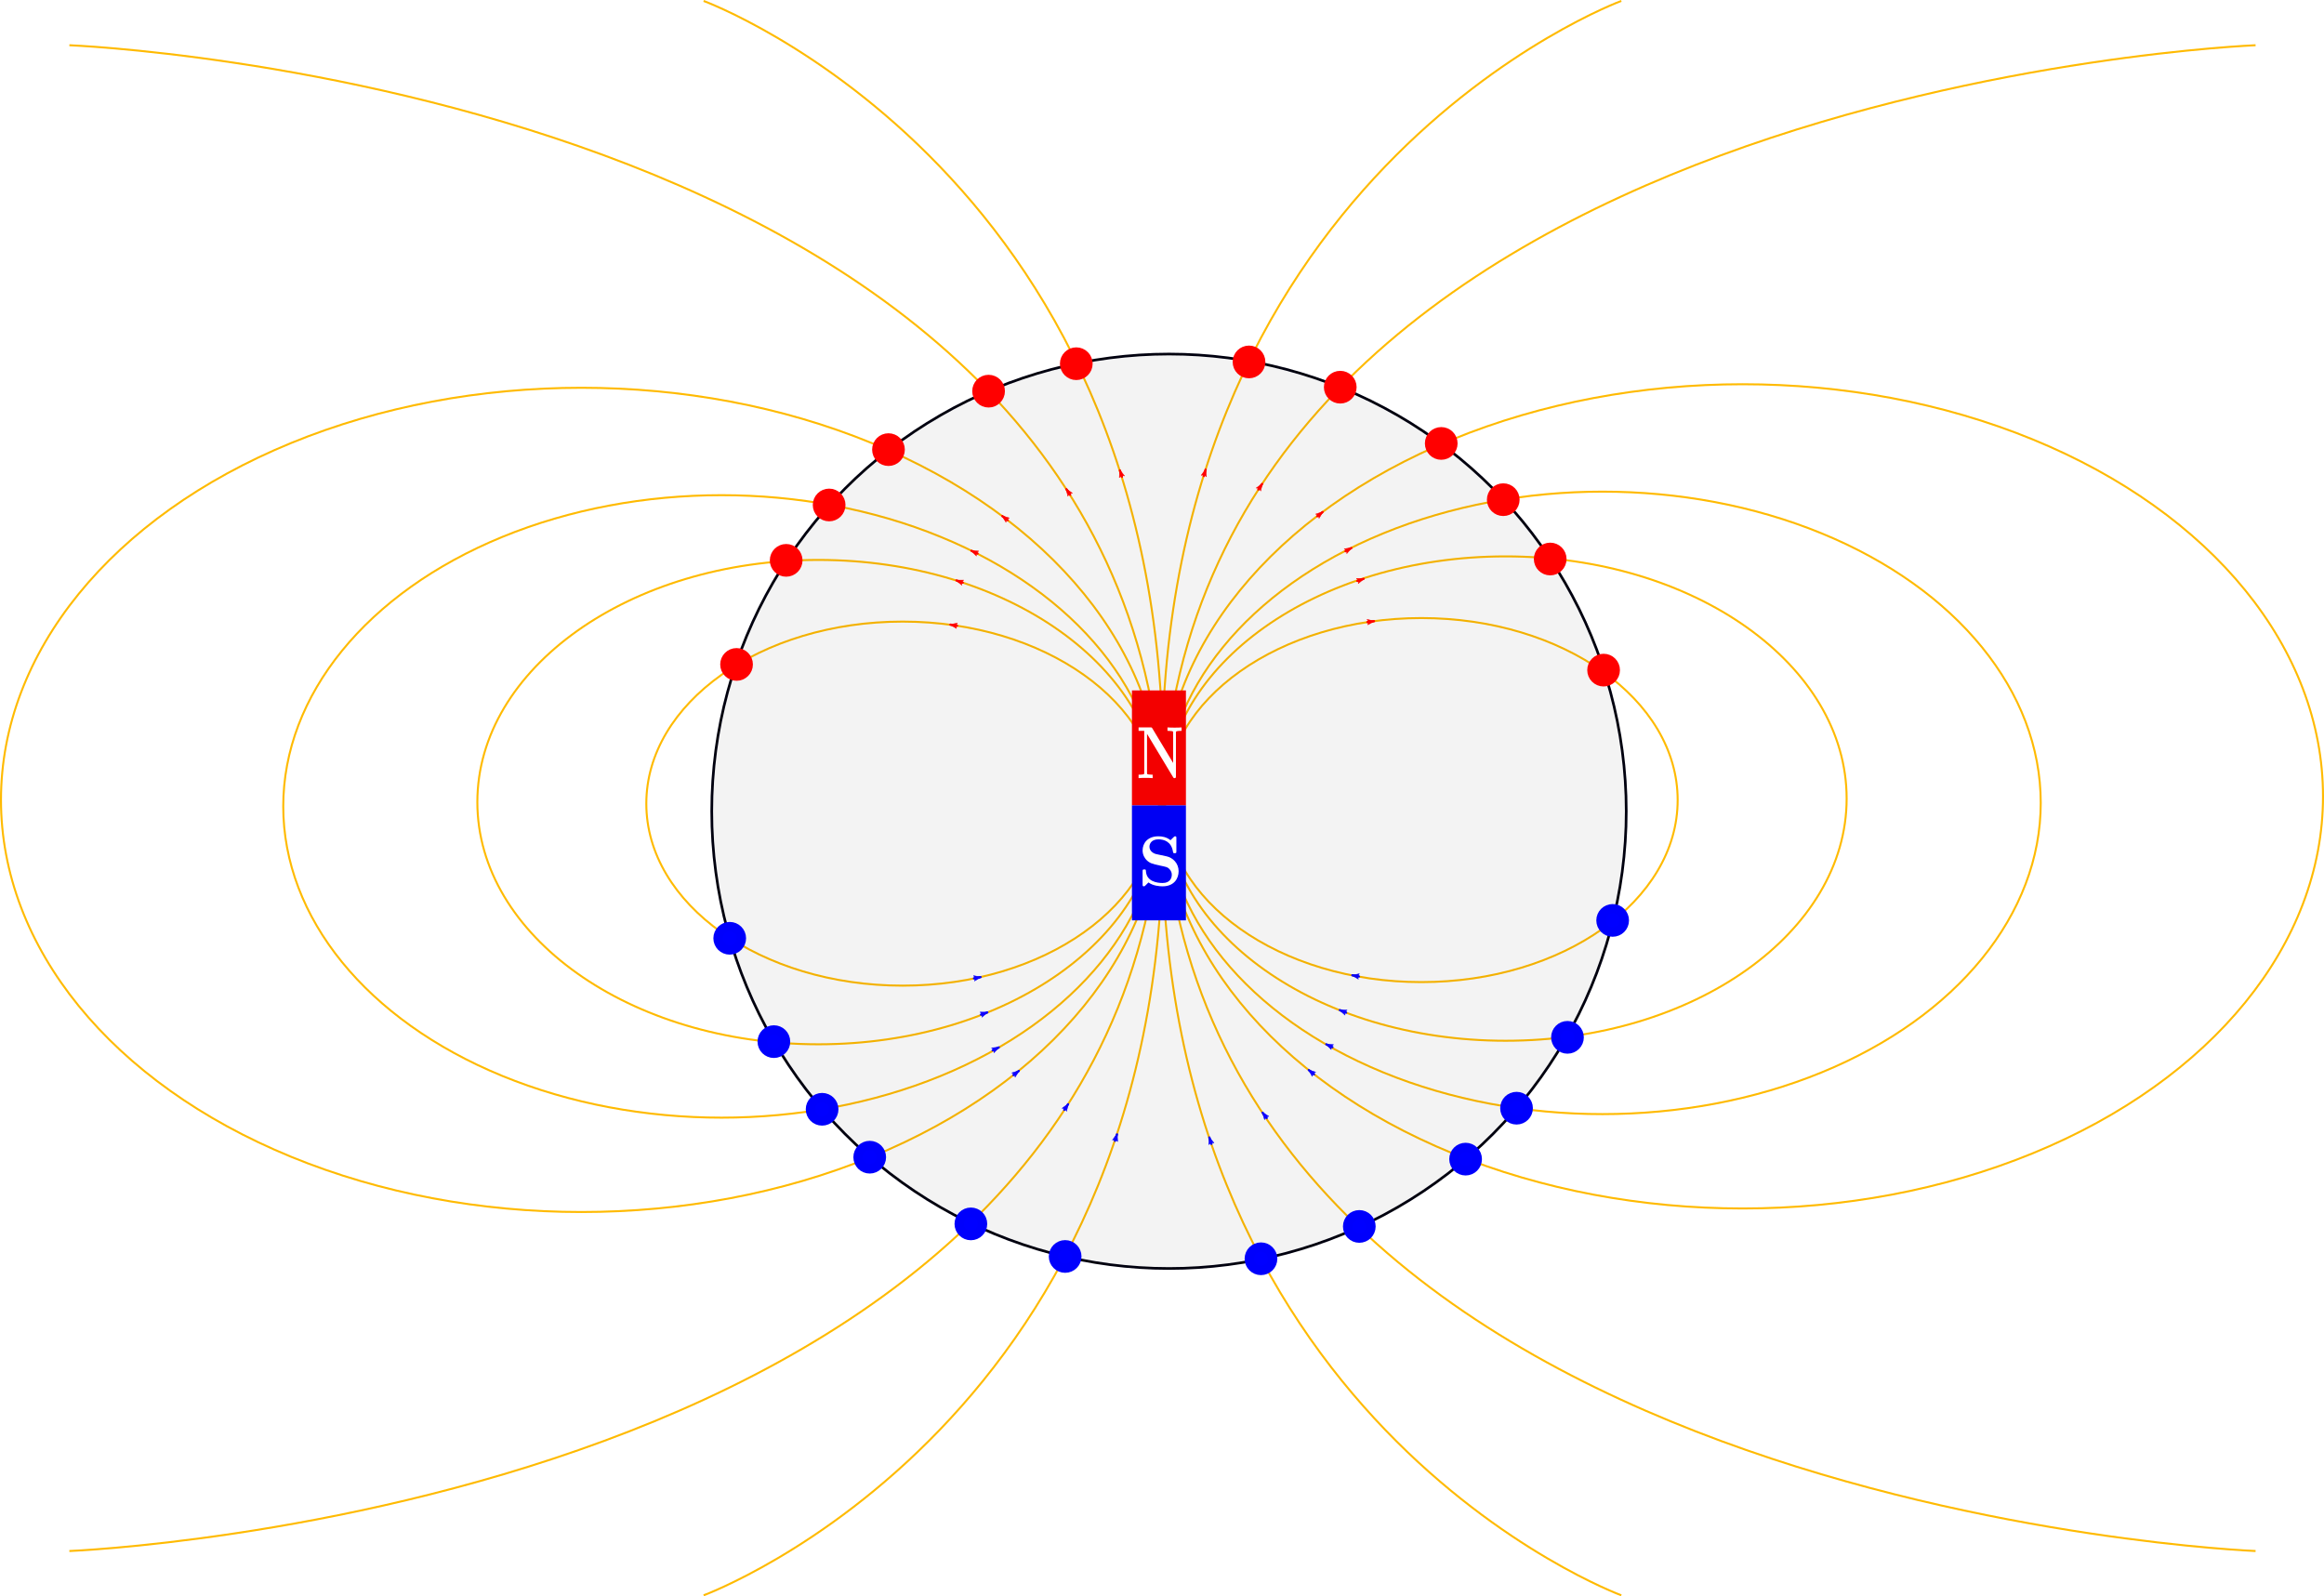 <?xml version="1.0" encoding="UTF-8" standalone="no"?>
<!-- Created with Inkscape (http://www.inkscape.org/) -->

<svg
   xmlns:dc="http://purl.org/dc/elements/1.1/"
   xmlns:cc="http://creativecommons.org/ns#"
   xmlns:rdf="http://www.w3.org/1999/02/22-rdf-syntax-ns#"
   xmlns:svg="http://www.w3.org/2000/svg"
   xmlns="http://www.w3.org/2000/svg"
   xmlns:sodipodi="http://sodipodi.sourceforge.net/DTD/sodipodi-0.dtd"
   xmlns:inkscape="http://www.inkscape.org/namespaces/inkscape"
   width="175.297mm"
   height="120.412mm"
   viewBox="0 0 175.297 120.412"
   version="1.1"
   id="svg8"
   inkscape:version="0.92.3 (2405546, 2018-03-11)"
   sodipodi:docname="ley-de-gauss-magnetismo.svg">
  <sodipodi:namedview
     id="base"
     pagecolor="#ffffff"
     bordercolor="#666666"
     borderopacity="1.0"
     inkscape:pageopacity="0.0"
     inkscape:pageshadow="2"
     inkscape:zoom="1.979899"
     inkscape:cx="350.11829"
     inkscape:cy="158.52443"
     inkscape:document-units="mm"
     inkscape:current-layer="layer1"
     showgrid="false"
     fit-margin-top="0"
     fit-margin-left="0"
     fit-margin-right="0"
     fit-margin-bottom="0"
     inkscape:window-width="1920"
     inkscape:window-height="1017"
     inkscape:window-x="0"
     inkscape:window-y="30"
     inkscape:window-maximized="1" />
  <defs
     id="defs2">
    <marker
       inkscape:isstock="true"
       style="overflow:visible;"
       id="marker6916"
       refX="0.0"
       refY="0.0"
       orient="auto"
       inkscape:stockid="Arrow2Lend">
      <path
         transform="scale(1.1) rotate(180) translate(1,0)"
         d="M 8.719,4.034 L -2.207,0.016 L 8.719,-4.002 C 6.973,-1.63 6.983,1.616 8.719,4.034 z "
         style="fill-rule:evenodd;stroke-width:0.625;stroke-linejoin:round;stroke:#ea0000;stroke-opacity:1;fill:#ea0000;fill-opacity:1"
         id="path6914" />
    </marker>
    <marker
       inkscape:isstock="true"
       style="overflow:visible;"
       id="marker6612"
       refX="0.0"
       refY="0.0"
       orient="auto"
       inkscape:stockid="Arrow2Lend">
      <path
         transform="scale(1.1) rotate(180) translate(1,0)"
         d="M 8.719,4.034 L -2.207,0.016 L 8.719,-4.002 C 6.973,-1.63 6.983,1.616 8.719,4.034 z "
         style="fill-rule:evenodd;stroke-width:0.625;stroke-linejoin:round;stroke:#ea0000;stroke-opacity:1;fill:#ea0000;fill-opacity:1"
         id="path6610" />
    </marker>
    <marker
       inkscape:isstock="true"
       style="overflow:visible;"
       id="marker6314"
       refX="0.0"
       refY="0.0"
       orient="auto"
       inkscape:stockid="Arrow2Lend">
      <path
         transform="scale(1.1) rotate(180) translate(1,0)"
         d="M 8.719,4.034 L -2.207,0.016 L 8.719,-4.002 C 6.973,-1.63 6.983,1.616 8.719,4.034 z "
         style="fill-rule:evenodd;stroke-width:0.625;stroke-linejoin:round;stroke:#ea0000;stroke-opacity:1;fill:#ea0000;fill-opacity:1"
         id="path6312" />
    </marker>
    <marker
       inkscape:isstock="true"
       style="overflow:visible;"
       id="marker6022"
       refX="0.0"
       refY="0.0"
       orient="auto"
       inkscape:stockid="Arrow2Lend">
      <path
         transform="scale(1.1) rotate(180) translate(1,0)"
         d="M 8.719,4.034 L -2.207,0.016 L 8.719,-4.002 C 6.973,-1.63 6.983,1.616 8.719,4.034 z "
         style="fill-rule:evenodd;stroke-width:0.625;stroke-linejoin:round;stroke:#ea0000;stroke-opacity:1;fill:#ea0000;fill-opacity:1"
         id="path6020" />
    </marker>
    <marker
       inkscape:isstock="true"
       style="overflow:visible;"
       id="marker5736"
       refX="0.0"
       refY="0.0"
       orient="auto"
       inkscape:stockid="Arrow2Lend">
      <path
         transform="scale(1.1) rotate(180) translate(1,0)"
         d="M 8.719,4.034 L -2.207,0.016 L 8.719,-4.002 C 6.973,-1.63 6.983,1.616 8.719,4.034 z "
         style="fill-rule:evenodd;stroke-width:0.625;stroke-linejoin:round;stroke:#ea0000;stroke-opacity:1;fill:#ea0000;fill-opacity:1"
         id="path5734" />
    </marker>
    <marker
       inkscape:isstock="true"
       style="overflow:visible;"
       id="marker5456"
       refX="0.0"
       refY="0.0"
       orient="auto"
       inkscape:stockid="Arrow2Lend">
      <path
         transform="scale(1.1) rotate(180) translate(1,0)"
         d="M 8.719,4.034 L -2.207,0.016 L 8.719,-4.002 C 6.973,-1.63 6.983,1.616 8.719,4.034 z "
         style="fill-rule:evenodd;stroke-width:0.625;stroke-linejoin:round;stroke:#ea0000;stroke-opacity:1;fill:#ea0000;fill-opacity:1"
         id="path5454" />
    </marker>
    <marker
       inkscape:isstock="true"
       style="overflow:visible;"
       id="marker5182"
       refX="0.0"
       refY="0.0"
       orient="auto"
       inkscape:stockid="Arrow2Lend">
      <path
         transform="scale(1.1) rotate(180) translate(1,0)"
         d="M 8.719,4.034 L -2.207,0.016 L 8.719,-4.002 C 6.973,-1.63 6.983,1.616 8.719,4.034 z "
         style="fill-rule:evenodd;stroke-width:0.625;stroke-linejoin:round;stroke:#ea0000;stroke-opacity:1;fill:#ea0000;fill-opacity:1"
         id="path5180" />
    </marker>
    <marker
       inkscape:isstock="true"
       style="overflow:visible;"
       id="marker4914"
       refX="0.0"
       refY="0.0"
       orient="auto"
       inkscape:stockid="Arrow2Lend">
      <path
         transform="scale(1.1) rotate(180) translate(1,0)"
         d="M 8.719,4.034 L -2.207,0.016 L 8.719,-4.002 C 6.973,-1.63 6.983,1.616 8.719,4.034 z "
         style="fill-rule:evenodd;stroke-width:0.625;stroke-linejoin:round;stroke:#ea0000;stroke-opacity:1;fill:#ea0000;fill-opacity:1"
         id="path4912" />
    </marker>
    <marker
       inkscape:isstock="true"
       style="overflow:visible;"
       id="marker4652"
       refX="0.0"
       refY="0.0"
       orient="auto"
       inkscape:stockid="Arrow2Lend">
      <path
         transform="scale(1.1) rotate(180) translate(1,0)"
         d="M 8.719,4.034 L -2.207,0.016 L 8.719,-4.002 C 6.973,-1.63 6.983,1.616 8.719,4.034 z "
         style="fill-rule:evenodd;stroke-width:0.625;stroke-linejoin:round;stroke:#ea0000;stroke-opacity:1;fill:#ea0000;fill-opacity:1"
         id="path4650" />
    </marker>
    <marker
       inkscape:isstock="true"
       style="overflow:visible;"
       id="marker4396"
       refX="0.0"
       refY="0.0"
       orient="auto"
       inkscape:stockid="Arrow2Lend">
      <path
         transform="scale(1.1) rotate(180) translate(1,0)"
         d="M 8.719,4.034 L -2.207,0.016 L 8.719,-4.002 C 6.973,-1.63 6.983,1.616 8.719,4.034 z "
         style="fill-rule:evenodd;stroke-width:0.625;stroke-linejoin:round;stroke:#ea0000;stroke-opacity:1;fill:#ea0000;fill-opacity:1"
         id="path4394" />
    </marker>
    <marker
       inkscape:isstock="true"
       style="overflow:visible;"
       id="marker4146"
       refX="0.0"
       refY="0.0"
       orient="auto"
       inkscape:stockid="Arrow2Lend">
      <path
         transform="scale(1.1) rotate(180) translate(1,0)"
         d="M 8.719,4.034 L -2.207,0.016 L 8.719,-4.002 C 6.973,-1.63 6.983,1.616 8.719,4.034 z "
         style="fill-rule:evenodd;stroke-width:0.625;stroke-linejoin:round;stroke:#ea0000;stroke-opacity:1;fill:#ea0000;fill-opacity:1"
         id="path4144" />
    </marker>
    <marker
       inkscape:isstock="true"
       style="overflow:visible;"
       id="marker3622"
       refX="0.0"
       refY="0.0"
       orient="auto"
       inkscape:stockid="Arrow2Lend">
      <path
         transform="scale(1.1) rotate(180) translate(1,0)"
         d="M 8.719,4.034 L -2.207,0.016 L 8.719,-4.002 C 6.973,-1.63 6.983,1.616 8.719,4.034 z "
         style="fill-rule:evenodd;stroke-width:0.625;stroke-linejoin:round;stroke:#0000ff;stroke-opacity:1;fill:#1100ff;fill-opacity:1"
         id="path3620" />
    </marker>
    <marker
       inkscape:isstock="true"
       style="overflow:visible;"
       id="marker3390"
       refX="0.0"
       refY="0.0"
       orient="auto"
       inkscape:stockid="Arrow2Lend">
      <path
         transform="scale(1.1) rotate(180) translate(1,0)"
         d="M 8.719,4.034 L -2.207,0.016 L 8.719,-4.002 C 6.973,-1.63 6.983,1.616 8.719,4.034 z "
         style="fill-rule:evenodd;stroke-width:0.625;stroke-linejoin:round;stroke:#0000ff;stroke-opacity:1;fill:#1100ff;fill-opacity:1"
         id="path3388" />
    </marker>
    <marker
       inkscape:isstock="true"
       style="overflow:visible;"
       id="marker3164"
       refX="0.0"
       refY="0.0"
       orient="auto"
       inkscape:stockid="Arrow2Lend">
      <path
         transform="scale(1.1) rotate(180) translate(1,0)"
         d="M 8.719,4.034 L -2.207,0.016 L 8.719,-4.002 C 6.973,-1.63 6.983,1.616 8.719,4.034 z "
         style="fill-rule:evenodd;stroke-width:0.625;stroke-linejoin:round;stroke:#0000ff;stroke-opacity:1;fill:#1100ff;fill-opacity:1"
         id="path3162" />
    </marker>
    <marker
       inkscape:isstock="true"
       style="overflow:visible;"
       id="marker2944"
       refX="0.0"
       refY="0.0"
       orient="auto"
       inkscape:stockid="Arrow2Lend">
      <path
         transform="scale(1.1) rotate(180) translate(1,0)"
         d="M 8.719,4.034 L -2.207,0.016 L 8.719,-4.002 C 6.973,-1.63 6.983,1.616 8.719,4.034 z "
         style="fill-rule:evenodd;stroke-width:0.625;stroke-linejoin:round;stroke:#0000ff;stroke-opacity:1;fill:#1100ff;fill-opacity:1"
         id="path2942" />
    </marker>
    <marker
       inkscape:isstock="true"
       style="overflow:visible;"
       id="marker2730"
       refX="0.0"
       refY="0.0"
       orient="auto"
       inkscape:stockid="Arrow2Lend">
      <path
         transform="scale(1.1) rotate(180) translate(1,0)"
         d="M 8.719,4.034 L -2.207,0.016 L 8.719,-4.002 C 6.973,-1.63 6.983,1.616 8.719,4.034 z "
         style="fill-rule:evenodd;stroke-width:0.625;stroke-linejoin:round;stroke:#0000ff;stroke-opacity:1;fill:#1100ff;fill-opacity:1"
         id="path2728" />
    </marker>
    <marker
       inkscape:isstock="true"
       style="overflow:visible;"
       id="marker2522"
       refX="0.0"
       refY="0.0"
       orient="auto"
       inkscape:stockid="Arrow2Lend">
      <path
         transform="scale(1.1) rotate(180) translate(1,0)"
         d="M 8.719,4.034 L -2.207,0.016 L 8.719,-4.002 C 6.973,-1.63 6.983,1.616 8.719,4.034 z "
         style="fill-rule:evenodd;stroke-width:0.625;stroke-linejoin:round;stroke:#0000ff;stroke-opacity:1;fill:#1100ff;fill-opacity:1"
         id="path2520" />
    </marker>
    <marker
       inkscape:isstock="true"
       style="overflow:visible;"
       id="marker2320"
       refX="0.0"
       refY="0.0"
       orient="auto"
       inkscape:stockid="Arrow2Lend">
      <path
         transform="scale(1.1) rotate(180) translate(1,0)"
         d="M 8.719,4.034 L -2.207,0.016 L 8.719,-4.002 C 6.973,-1.63 6.983,1.616 8.719,4.034 z "
         style="fill-rule:evenodd;stroke-width:0.625;stroke-linejoin:round;stroke:#0000ff;stroke-opacity:1;fill:#1100ff;fill-opacity:1"
         id="path2318" />
    </marker>
    <marker
       inkscape:isstock="true"
       style="overflow:visible;"
       id="marker2124"
       refX="0.0"
       refY="0.0"
       orient="auto"
       inkscape:stockid="Arrow2Lend">
      <path
         transform="scale(1.1) rotate(180) translate(1,0)"
         d="M 8.719,4.034 L -2.207,0.016 L 8.719,-4.002 C 6.973,-1.63 6.983,1.616 8.719,4.034 z "
         style="fill-rule:evenodd;stroke-width:0.625;stroke-linejoin:round;stroke:#0000ff;stroke-opacity:1;fill:#1100ff;fill-opacity:1"
         id="path2122" />
    </marker>
    <marker
       inkscape:isstock="true"
       style="overflow:visible;"
       id="marker1934"
       refX="0.0"
       refY="0.0"
       orient="auto"
       inkscape:stockid="Arrow2Lend">
      <path
         transform="scale(1.1) rotate(180) translate(1,0)"
         d="M 8.719,4.034 L -2.207,0.016 L 8.719,-4.002 C 6.973,-1.63 6.983,1.616 8.719,4.034 z "
         style="fill-rule:evenodd;stroke-width:0.625;stroke-linejoin:round;stroke:#0000ff;stroke-opacity:1;fill:#0000ff;fill-opacity:1"
         id="path1932" />
    </marker>
    <marker
       inkscape:isstock="true"
       style="overflow:visible;"
       id="marker1750"
       refX="0.0"
       refY="0.0"
       orient="auto"
       inkscape:stockid="Arrow2Lend">
      <path
         transform="scale(1.1) rotate(180) translate(1,0)"
         d="M 8.719,4.034 L -2.207,0.016 L 8.719,-4.002 C 6.973,-1.63 6.983,1.616 8.719,4.034 z "
         style="fill-rule:evenodd;stroke-width:0.625;stroke-linejoin:round;stroke:#0000ff;stroke-opacity:1;fill:#0000ff;fill-opacity:1"
         id="path1748" />
    </marker>
    <marker
       inkscape:isstock="true"
       style="overflow:visible;"
       id="marker1572"
       refX="0.0"
       refY="0.0"
       orient="auto"
       inkscape:stockid="Arrow2Lend">
      <path
         transform="scale(1.1) rotate(180) translate(1,0)"
         d="M 8.719,4.034 L -2.207,0.016 L 8.719,-4.002 C 6.973,-1.63 6.983,1.616 8.719,4.034 z "
         style="fill-rule:evenodd;stroke-width:0.625;stroke-linejoin:round;stroke:#0000ff;stroke-opacity:1;fill:#0000ff;fill-opacity:1"
         id="path1570" />
    </marker>
    <marker
       inkscape:stockid="Arrow1Lend"
       orient="auto"
       refY="0"
       refX="0"
       id="Arrow1Lend"
       style="overflow:visible"
       inkscape:isstock="true">
      <path
         id="path4926"
         d="M 0,0 5,-5 -12.5,0 5,5 Z"
         style="fill:#ea0000;fill-opacity:1;fill-rule:evenodd;stroke:#ea0000;stroke-width:1pt;stroke-opacity:1"
         transform="matrix(-0.8,0,0,-0.8,-10,0)"
         inkscape:connector-curvature="0" />
    </marker>
    <marker
       inkscape:stockid="Arrow1Lend"
       orient="auto"
       refY="0"
       refX="0"
       id="Arrow1Lend-8"
       style="overflow:visible"
       inkscape:isstock="true">
      <path
         inkscape:connector-curvature="0"
         id="path4926-5"
         d="M 0,0 5,-5 -12.5,0 5,5 Z"
         style="fill:#ea0000;fill-opacity:1;fill-rule:evenodd;stroke:#ea0000;stroke-width:1pt;stroke-opacity:1"
         transform="matrix(-0.8,0,0,-0.8,-10,0)" />
    </marker>
    <marker
       inkscape:stockid="Arrow1Lend"
       orient="auto"
       refY="0"
       refX="0"
       id="Arrow1Lend-9"
       style="overflow:visible"
       inkscape:isstock="true">
      <path
         inkscape:connector-curvature="0"
         id="path4926-2"
         d="M 0,0 5,-5 -12.5,0 5,5 Z"
         style="fill:#ea0000;fill-opacity:1;fill-rule:evenodd;stroke:#ea0000;stroke-width:1pt;stroke-opacity:1"
         transform="matrix(-0.8,0,0,-0.8,-10,0)" />
    </marker>
    <marker
       inkscape:stockid="Arrow1Lend"
       orient="auto"
       refY="0"
       refX="0"
       id="Arrow1Lend-0"
       style="overflow:visible"
       inkscape:isstock="true">
      <path
         inkscape:connector-curvature="0"
         id="path4926-1"
         d="M 0,0 5,-5 -12.5,0 5,5 Z"
         style="fill:#ea0000;fill-opacity:1;fill-rule:evenodd;stroke:#ea0000;stroke-width:1pt;stroke-opacity:1"
         transform="matrix(-0.8,0,0,-0.8,-10,0)" />
    </marker>
    <marker
       inkscape:stockid="Arrow1Lend"
       orient="auto"
       refY="0"
       refX="0"
       id="Arrow1Lend-4"
       style="overflow:visible"
       inkscape:isstock="true">
      <path
         inkscape:connector-curvature="0"
         id="path4926-29"
         d="M 0,0 5,-5 -12.5,0 5,5 Z"
         style="fill:#ea0000;fill-opacity:1;fill-rule:evenodd;stroke:#ea0000;stroke-width:1pt;stroke-opacity:1"
         transform="matrix(-0.8,0,0,-0.8,-10,0)" />
    </marker>
    <marker
       inkscape:stockid="Arrow1Lend"
       orient="auto"
       refY="0"
       refX="0"
       id="Arrow1Lend-89"
       style="overflow:visible"
       inkscape:isstock="true">
      <path
         inkscape:connector-curvature="0"
         id="path4926-7"
         d="M 0,0 5,-5 -12.5,0 5,5 Z"
         style="fill:#ea0000;fill-opacity:1;fill-rule:evenodd;stroke:#ea0000;stroke-width:1pt;stroke-opacity:1"
         transform="matrix(-0.8,0,0,-0.8,-10,0)" />
    </marker>
    <marker
       inkscape:stockid="Arrow1Lend"
       orient="auto"
       refY="0"
       refX="0"
       id="Arrow1Lend-92"
       style="overflow:visible"
       inkscape:isstock="true">
      <path
         inkscape:connector-curvature="0"
         id="path4926-72"
         d="M 0,0 5,-5 -12.5,0 5,5 Z"
         style="fill:#ea0000;fill-opacity:1;fill-rule:evenodd;stroke:#ea0000;stroke-width:1pt;stroke-opacity:1"
         transform="matrix(-0.8,0,0,-0.8,-10,0)" />
    </marker>
    <marker
       inkscape:stockid="Arrow1Lend"
       orient="auto"
       refY="0"
       refX="0"
       id="Arrow1Lend-7"
       style="overflow:visible"
       inkscape:isstock="true">
      <path
         inkscape:connector-curvature="0"
         id="path4926-3"
         d="M 0,0 5,-5 -12.5,0 5,5 Z"
         style="fill:#ea0000;fill-opacity:1;fill-rule:evenodd;stroke:#ea0000;stroke-width:1pt;stroke-opacity:1"
         transform="matrix(-0.8,0,0,-0.8,-10,0)" />
    </marker>
    <marker
       inkscape:stockid="Arrow1Lend"
       orient="auto"
       refY="0"
       refX="0"
       id="Arrow1Lend-74"
       style="overflow:visible"
       inkscape:isstock="true">
      <path
         inkscape:connector-curvature="0"
         id="path4926-22"
         d="M 0,0 5,-5 -12.5,0 5,5 Z"
         style="fill:#ea0000;fill-opacity:1;fill-rule:evenodd;stroke:#ea0000;stroke-width:1pt;stroke-opacity:1"
         transform="matrix(-0.8,0,0,-0.8,-10,0)" />
    </marker>
    <marker
       inkscape:stockid="Arrow1Lend"
       orient="auto"
       refY="0"
       refX="0"
       id="Arrow1Lend-74-6"
       style="overflow:visible"
       inkscape:isstock="true">
      <path
         inkscape:connector-curvature="0"
         id="path4926-22-5"
         d="M 0,0 5,-5 -12.5,0 5,5 Z"
         style="fill:#ea0000;fill-opacity:1;fill-rule:evenodd;stroke:#ea0000;stroke-width:1pt;stroke-opacity:1"
         transform="matrix(-0.8,0,0,-0.8,-10,0)" />
    </marker>
    <marker
       inkscape:stockid="Arrow1Lend"
       orient="auto"
       refY="0"
       refX="0"
       id="Arrow1Lend-74-8"
       style="overflow:visible"
       inkscape:isstock="true">
      <path
         inkscape:connector-curvature="0"
         id="path4926-22-9"
         d="M 0,0 5,-5 -12.5,0 5,5 Z"
         style="fill:#ea0000;fill-opacity:1;fill-rule:evenodd;stroke:#ea0000;stroke-width:1pt;stroke-opacity:1"
         transform="matrix(-0.8,0,0,-0.8,-10,0)" />
    </marker>
    <marker
       inkscape:stockid="Arrow1Lend"
       orient="auto"
       refY="0"
       refX="0"
       id="Arrow1Lend-74-3"
       style="overflow:visible"
       inkscape:isstock="true">
      <path
         inkscape:connector-curvature="0"
         id="path4926-22-3"
         d="M 0,0 5,-5 -12.5,0 5,5 Z"
         style="fill:#ea0000;fill-opacity:1;fill-rule:evenodd;stroke:#ea0000;stroke-width:1pt;stroke-opacity:1"
         transform="matrix(-0.8,0,0,-0.8,-10,0)" />
    </marker>
    <marker
       inkscape:stockid="Arrow1Lend"
       orient="auto"
       refY="0"
       refX="0"
       id="Arrow1Lend-74-1"
       style="overflow:visible"
       inkscape:isstock="true">
      <path
         inkscape:connector-curvature="0"
         id="path4926-22-4"
         d="M 0,0 5,-5 -12.5,0 5,5 Z"
         style="fill:#ea0000;fill-opacity:1;fill-rule:evenodd;stroke:#ea0000;stroke-width:1pt;stroke-opacity:1"
         transform="matrix(-0.8,0,0,-0.8,-10,0)" />
    </marker>
    <marker
       inkscape:stockid="Arrow1Lend"
       orient="auto"
       refY="0"
       refX="0"
       id="Arrow1Lend-74-0"
       style="overflow:visible"
       inkscape:isstock="true">
      <path
         inkscape:connector-curvature="0"
         id="path4926-22-0"
         d="M 0,0 5,-5 -12.5,0 5,5 Z"
         style="fill:#ea0000;fill-opacity:1;fill-rule:evenodd;stroke:#ea0000;stroke-width:1pt;stroke-opacity:1"
         transform="matrix(-0.8,0,0,-0.8,-10,0)" />
    </marker>
    <marker
       inkscape:stockid="Arrow1Lend"
       orient="auto"
       refY="0"
       refX="0"
       id="Arrow1Lend-74-0-2"
       style="overflow:visible"
       inkscape:isstock="true">
      <path
         inkscape:connector-curvature="0"
         id="path4926-22-0-2"
         d="M 0,0 5,-5 -12.5,0 5,5 Z"
         style="fill:#0000ff;fill-opacity:1;fill-rule:evenodd;stroke:#0000ff;stroke-width:1pt;stroke-opacity:1"
         transform="matrix(-0.8,0,0,-0.8,-10,0)" />
    </marker>
    <marker
       inkscape:stockid="Arrow1Lend"
       orient="auto"
       refY="0"
       refX="0"
       id="Arrow1Lend-74-1-1"
       style="overflow:visible"
       inkscape:isstock="true">
      <path
         inkscape:connector-curvature="0"
         id="path4926-22-4-1"
         d="M 0,0 5,-5 -12.5,0 5,5 Z"
         style="fill:#0000ff;fill-opacity:1;fill-rule:evenodd;stroke:#0000ff;stroke-width:1pt;stroke-opacity:1"
         transform="matrix(-0.8,0,0,-0.8,-10,0)" />
    </marker>
    <marker
       inkscape:stockid="Arrow1Lend"
       orient="auto"
       refY="0"
       refX="0"
       id="Arrow1Lend-74-3-8"
       style="overflow:visible"
       inkscape:isstock="true">
      <path
         inkscape:connector-curvature="0"
         id="path4926-22-3-3"
         d="M 0,0 5,-5 -12.5,0 5,5 Z"
         style="fill:#0000ff;fill-opacity:1;fill-rule:evenodd;stroke:#0000ff;stroke-width:1pt;stroke-opacity:1"
         transform="matrix(-0.8,0,0,-0.8,-10,0)" />
    </marker>
    <marker
       inkscape:stockid="Arrow1Lend"
       orient="auto"
       refY="0"
       refX="0"
       id="Arrow1Lend-74-8-5"
       style="overflow:visible"
       inkscape:isstock="true">
      <path
         inkscape:connector-curvature="0"
         id="path4926-22-9-7"
         d="M 0,0 5,-5 -12.5,0 5,5 Z"
         style="fill:#0000ff;fill-opacity:1;fill-rule:evenodd;stroke:#0000ff;stroke-width:1pt;stroke-opacity:1"
         transform="matrix(-0.8,0,0,-0.8,-10,0)" />
    </marker>
    <marker
       inkscape:stockid="Arrow1Lend"
       orient="auto"
       refY="0"
       refX="0"
       id="Arrow1Lend-74-37"
       style="overflow:visible"
       inkscape:isstock="true">
      <path
         inkscape:connector-curvature="0"
         id="path4926-22-48"
         d="M 0,0 5,-5 -12.5,0 5,5 Z"
         style="fill:#0000ff;fill-opacity:1;fill-rule:evenodd;stroke:#0000ff;stroke-width:1pt;stroke-opacity:1"
         transform="matrix(-0.8,0,0,-0.8,-10,0)" />
    </marker>
    <marker
       inkscape:stockid="Arrow1Lend"
       orient="auto"
       refY="0"
       refX="0"
       id="Arrow1Lend-7-9"
       style="overflow:visible"
       inkscape:isstock="true">
      <path
         inkscape:connector-curvature="0"
         id="path4926-3-0"
         d="M 0,0 5,-5 -12.5,0 5,5 Z"
         style="fill:#0000ff;fill-opacity:1;fill-rule:evenodd;stroke:#0000ff;stroke-width:1pt;stroke-opacity:1"
         transform="matrix(-0.8,0,0,-0.8,-10,0)" />
    </marker>
    <marker
       inkscape:stockid="Arrow1Lend"
       orient="auto"
       refY="0"
       refX="0"
       id="Arrow1Lend-92-6"
       style="overflow:visible"
       inkscape:isstock="true">
      <path
         inkscape:connector-curvature="0"
         id="path4926-72-4"
         d="M 0,0 5,-5 -12.5,0 5,5 Z"
         style="fill:#0000ff;fill-opacity:1;fill-rule:evenodd;stroke:#0000ff;stroke-width:1pt;stroke-opacity:1"
         transform="matrix(-0.8,0,0,-0.8,-10,0)" />
    </marker>
    <marker
       inkscape:stockid="Arrow1Lend"
       orient="auto"
       refY="0"
       refX="0"
       id="Arrow1Lend-89-7"
       style="overflow:visible"
       inkscape:isstock="true">
      <path
         inkscape:connector-curvature="0"
         id="path4926-7-2"
         d="M 0,0 5,-5 -12.5,0 5,5 Z"
         style="fill:#0000ff;fill-opacity:1;fill-rule:evenodd;stroke:#0000ff;stroke-width:1pt;stroke-opacity:1"
         transform="matrix(-0.8,0,0,-0.8,-10,0)" />
    </marker>
    <marker
       inkscape:stockid="Arrow1Lend"
       orient="auto"
       refY="0"
       refX="0"
       id="Arrow1Lend-0-9"
       style="overflow:visible"
       inkscape:isstock="true">
      <path
         inkscape:connector-curvature="0"
         id="path4926-1-7"
         d="M 0,0 5,-5 -12.5,0 5,5 Z"
         style="fill:#0000ff;fill-opacity:1;fill-rule:evenodd;stroke:#0000ff;stroke-width:1pt;stroke-opacity:1"
         transform="matrix(-0.8,0,0,-0.8,-10,0)" />
    </marker>
    <marker
       inkscape:stockid="Arrow1Lend"
       orient="auto"
       refY="0"
       refX="0"
       id="Arrow1Lend-9-7"
       style="overflow:visible"
       inkscape:isstock="true">
      <path
         inkscape:connector-curvature="0"
         id="path4926-2-7"
         d="M 0,0 5,-5 -12.5,0 5,5 Z"
         style="fill:#0000ff;fill-opacity:1;fill-rule:evenodd;stroke:#0000ff;stroke-width:1pt;stroke-opacity:1"
         transform="matrix(-0.8,0,0,-0.8,-10,0)" />
    </marker>
    <marker
       inkscape:stockid="Arrow1Lend"
       orient="auto"
       refY="0"
       refX="0"
       id="Arrow1Lend-8-5"
       style="overflow:visible"
       inkscape:isstock="true">
      <path
         inkscape:connector-curvature="0"
         id="path4926-5-0"
         d="M 0,0 5,-5 -12.5,0 5,5 Z"
         style="fill:#0000ff;fill-opacity:1;fill-rule:evenodd;stroke:#0000ff;stroke-width:1pt;stroke-opacity:1"
         transform="matrix(-0.8,0,0,-0.8,-10,0)" />
    </marker>
    <marker
       inkscape:stockid="Arrow1Lend"
       orient="auto"
       refY="0"
       refX="0"
       id="Arrow1Lend-1"
       style="overflow:visible"
       inkscape:isstock="true">
      <path
         inkscape:connector-curvature="0"
         id="path4926-58"
         d="M 0,0 5,-5 -12.5,0 5,5 Z"
         style="fill:#0000ff;fill-opacity:1;fill-rule:evenodd;stroke:#0000ff;stroke-width:1pt;stroke-opacity:1"
         transform="matrix(-0.8,0,0,-0.8,-10,0)" />
    </marker>
    <marker
       inkscape:isstock="true"
       style="overflow:visible"
       id="marker3390-3"
       refX="0"
       refY="0"
       orient="auto"
       inkscape:stockid="Arrow2Lend">
      <path
         inkscape:connector-curvature="0"
         transform="matrix(-1.1,0,0,-1.1,-1.1,0)"
         d="M 8.719,4.034 -2.207,0.016 8.719,-4.002 c -1.745,2.372 -1.735,5.617 -6e-7,8.035 z"
         style="fill:#1100ff;fill-opacity:1;fill-rule:evenodd;stroke:#0000ff;stroke-width:0.625;stroke-linejoin:round;stroke-opacity:1"
         id="path3388-6" />
    </marker>
    <marker
       inkscape:isstock="true"
       style="overflow:visible"
       id="marker3390-5"
       refX="0"
       refY="0"
       orient="auto"
       inkscape:stockid="Arrow2Lend">
      <path
         inkscape:connector-curvature="0"
         transform="matrix(-1.1,0,0,-1.1,-1.1,0)"
         d="M 8.719,4.034 -2.207,0.016 8.719,-4.002 c -1.745,2.372 -1.735,5.617 -6e-7,8.035 z"
         style="fill:#1100ff;fill-opacity:1;fill-rule:evenodd;stroke:#0000ff;stroke-width:0.625;stroke-linejoin:round;stroke-opacity:1"
         id="path3388-3" />
    </marker>
    <marker
       inkscape:isstock="true"
       style="overflow:visible"
       id="marker3390-6"
       refX="0"
       refY="0"
       orient="auto"
       inkscape:stockid="Arrow2Lend">
      <path
         inkscape:connector-curvature="0"
         transform="matrix(-1.1,0,0,-1.1,-1.1,0)"
         d="M 8.719,4.034 -2.207,0.016 8.719,-4.002 c -1.745,2.372 -1.735,5.617 -6e-7,8.035 z"
         style="fill:#1100ff;fill-opacity:1;fill-rule:evenodd;stroke:#0000ff;stroke-width:0.625;stroke-linejoin:round;stroke-opacity:1"
         id="path3388-2" />
    </marker>
    <marker
       inkscape:isstock="true"
       style="overflow:visible"
       id="marker3390-1"
       refX="0"
       refY="0"
       orient="auto"
       inkscape:stockid="Arrow2Lend">
      <path
         inkscape:connector-curvature="0"
         transform="matrix(-1.1,0,0,-1.1,-1.1,0)"
         d="M 8.719,4.034 -2.207,0.016 8.719,-4.002 c -1.745,2.372 -1.735,5.617 -6e-7,8.035 z"
         style="fill:#1100ff;fill-opacity:1;fill-rule:evenodd;stroke:#0000ff;stroke-width:0.625;stroke-linejoin:round;stroke-opacity:1"
         id="path3388-27" />
    </marker>
    <marker
       inkscape:isstock="true"
       style="overflow:visible"
       id="marker3390-9"
       refX="0"
       refY="0"
       orient="auto"
       inkscape:stockid="Arrow2Lend">
      <path
         inkscape:connector-curvature="0"
         transform="matrix(-1.1,0,0,-1.1,-1.1,0)"
         d="M 8.719,4.034 -2.207,0.016 8.719,-4.002 c -1.745,2.372 -1.735,5.617 -6e-7,8.035 z"
         style="fill:#1100ff;fill-opacity:1;fill-rule:evenodd;stroke:#0000ff;stroke-width:0.625;stroke-linejoin:round;stroke-opacity:1"
         id="path3388-36" />
    </marker>
    <marker
       inkscape:isstock="true"
       style="overflow:visible"
       id="marker3390-2"
       refX="0"
       refY="0"
       orient="auto"
       inkscape:stockid="Arrow2Lend">
      <path
         inkscape:connector-curvature="0"
         transform="matrix(-1.1,0,0,-1.1,-1.1,0)"
         d="M 8.719,4.034 -2.207,0.016 8.719,-4.002 c -1.745,2.372 -1.735,5.617 -6e-7,8.035 z"
         style="fill:#1100ff;fill-opacity:1;fill-rule:evenodd;stroke:#0000ff;stroke-width:0.625;stroke-linejoin:round;stroke-opacity:1"
         id="path3388-61" />
    </marker>
    <marker
       inkscape:isstock="true"
       style="overflow:visible"
       id="marker3390-7"
       refX="0"
       refY="0"
       orient="auto"
       inkscape:stockid="Arrow2Lend">
      <path
         inkscape:connector-curvature="0"
         transform="matrix(-1.1,0,0,-1.1,-1.1,0)"
         d="M 8.719,4.034 -2.207,0.016 8.719,-4.002 c -1.745,2.372 -1.735,5.617 -6e-7,8.035 z"
         style="fill:#1100ff;fill-opacity:1;fill-rule:evenodd;stroke:#0000ff;stroke-width:0.625;stroke-linejoin:round;stroke-opacity:1"
         id="path3388-9" />
    </marker>
    <marker
       inkscape:isstock="true"
       style="overflow:visible"
       id="marker3390-0"
       refX="0"
       refY="0"
       orient="auto"
       inkscape:stockid="Arrow2Lend">
      <path
         inkscape:connector-curvature="0"
         transform="matrix(-1.1,0,0,-1.1,-1.1,0)"
         d="M 8.719,4.034 -2.207,0.016 8.719,-4.002 c -1.745,2.372 -1.735,5.617 -6e-7,8.035 z"
         style="fill:#1100ff;fill-opacity:1;fill-rule:evenodd;stroke:#0000ff;stroke-width:0.625;stroke-linejoin:round;stroke-opacity:1"
         id="path3388-23" />
    </marker>
    <marker
       inkscape:isstock="true"
       style="overflow:visible"
       id="marker3390-92"
       refX="0"
       refY="0"
       orient="auto"
       inkscape:stockid="Arrow2Lend">
      <path
         inkscape:connector-curvature="0"
         transform="matrix(-1.1,0,0,-1.1,-1.1,0)"
         d="M 8.719,4.034 -2.207,0.016 8.719,-4.002 c -1.745,2.372 -1.735,5.617 -6e-7,8.035 z"
         style="fill:#1100ff;fill-opacity:1;fill-rule:evenodd;stroke:#0000ff;stroke-width:0.625;stroke-linejoin:round;stroke-opacity:1"
         id="path3388-28" />
    </marker>
    <marker
       inkscape:isstock="true"
       style="overflow:visible"
       id="marker3390-36"
       refX="0"
       refY="0"
       orient="auto"
       inkscape:stockid="Arrow2Lend">
      <path
         inkscape:connector-curvature="0"
         transform="matrix(-1.1,0,0,-1.1,-1.1,0)"
         d="M 8.719,4.034 -2.207,0.016 8.719,-4.002 c -1.745,2.372 -1.735,5.617 -6e-7,8.035 z"
         style="fill:#1100ff;fill-opacity:1;fill-rule:evenodd;stroke:#0000ff;stroke-width:0.625;stroke-linejoin:round;stroke-opacity:1"
         id="path3388-1" />
    </marker>
    <marker
       inkscape:isstock="true"
       style="overflow:visible"
       id="marker3390-31"
       refX="0"
       refY="0"
       orient="auto"
       inkscape:stockid="Arrow2Lend">
      <path
         inkscape:connector-curvature="0"
         transform="matrix(-1.1,0,0,-1.1,-1.1,0)"
         d="M 8.719,4.034 -2.207,0.016 8.719,-4.002 c -1.745,2.372 -1.735,5.617 -6e-7,8.035 z"
         style="fill:#1100ff;fill-opacity:1;fill-rule:evenodd;stroke:#0000ff;stroke-width:0.625;stroke-linejoin:round;stroke-opacity:1"
         id="path3388-94" />
    </marker>
    <marker
       inkscape:isstock="true"
       style="overflow:visible"
       id="marker3390-4"
       refX="0"
       refY="0"
       orient="auto"
       inkscape:stockid="Arrow2Lend">
      <path
         inkscape:connector-curvature="0"
         transform="matrix(-1.1,0,0,-1.1,-1.1,0)"
         d="M 8.719,4.034 -2.207,0.016 8.719,-4.002 c -1.745,2.372 -1.735,5.617 -6e-7,8.035 z"
         style="fill:#ff0000;fill-opacity:1;fill-rule:evenodd;stroke:#ff0000;stroke-width:0.625;stroke-linejoin:round;stroke-opacity:1"
         id="path3388-5" />
    </marker>
    <marker
       inkscape:isstock="true"
       style="overflow:visible"
       id="marker3390-4-6"
       refX="0"
       refY="0"
       orient="auto"
       inkscape:stockid="Arrow2Lend">
      <path
         inkscape:connector-curvature="0"
         transform="matrix(-1.1,0,0,-1.1,-1.1,0)"
         d="M 8.719,4.034 -2.207,0.016 8.719,-4.002 c -1.745,2.372 -1.735,5.617 -6e-7,8.035 z"
         style="fill:#ff0000;fill-opacity:1;fill-rule:evenodd;stroke:#ff0000;stroke-width:0.625;stroke-linejoin:round;stroke-opacity:1"
         id="path3388-5-1" />
    </marker>
    <marker
       inkscape:isstock="true"
       style="overflow:visible"
       id="marker3390-4-63"
       refX="0"
       refY="0"
       orient="auto"
       inkscape:stockid="Arrow2Lend">
      <path
         inkscape:connector-curvature="0"
         transform="matrix(-1.1,0,0,-1.1,-1.1,0)"
         d="M 8.719,4.034 -2.207,0.016 8.719,-4.002 c -1.745,2.372 -1.735,5.617 -6e-7,8.035 z"
         style="fill:#ff0000;fill-opacity:1;fill-rule:evenodd;stroke:#ff0000;stroke-width:0.625;stroke-linejoin:round;stroke-opacity:1"
         id="path3388-5-2" />
    </marker>
    <marker
       inkscape:isstock="true"
       style="overflow:visible"
       id="marker3390-4-1"
       refX="0"
       refY="0"
       orient="auto"
       inkscape:stockid="Arrow2Lend">
      <path
         inkscape:connector-curvature="0"
         transform="matrix(-1.1,0,0,-1.1,-1.1,0)"
         d="M 8.719,4.034 -2.207,0.016 8.719,-4.002 c -1.745,2.372 -1.735,5.617 -6e-7,8.035 z"
         style="fill:#ff0000;fill-opacity:1;fill-rule:evenodd;stroke:#ff0000;stroke-width:0.625;stroke-linejoin:round;stroke-opacity:1"
         id="path3388-5-5" />
    </marker>
    <marker
       inkscape:isstock="true"
       style="overflow:visible"
       id="marker3390-4-4"
       refX="0"
       refY="0"
       orient="auto"
       inkscape:stockid="Arrow2Lend">
      <path
         inkscape:connector-curvature="0"
         transform="matrix(-1.1,0,0,-1.1,-1.1,0)"
         d="M 8.719,4.034 -2.207,0.016 8.719,-4.002 c -1.745,2.372 -1.735,5.617 -6e-7,8.035 z"
         style="fill:#ff0000;fill-opacity:1;fill-rule:evenodd;stroke:#ff0000;stroke-width:0.625;stroke-linejoin:round;stroke-opacity:1"
         id="path3388-5-7" />
    </marker>
    <marker
       inkscape:isstock="true"
       style="overflow:visible"
       id="marker3390-4-5"
       refX="0"
       refY="0"
       orient="auto"
       inkscape:stockid="Arrow2Lend">
      <path
         inkscape:connector-curvature="0"
         transform="matrix(-1.1,0,0,-1.1,-1.1,0)"
         d="M 8.719,4.034 -2.207,0.016 8.719,-4.002 c -1.745,2.372 -1.735,5.617 -6e-7,8.035 z"
         style="fill:#ff0000;fill-opacity:1;fill-rule:evenodd;stroke:#ff0000;stroke-width:0.625;stroke-linejoin:round;stroke-opacity:1"
         id="path3388-5-6" />
    </marker>
    <marker
       inkscape:isstock="true"
       style="overflow:visible"
       id="marker3390-4-3"
       refX="0"
       refY="0"
       orient="auto"
       inkscape:stockid="Arrow2Lend">
      <path
         inkscape:connector-curvature="0"
         transform="matrix(-1.1,0,0,-1.1,-1.1,0)"
         d="M 8.719,4.034 -2.207,0.016 8.719,-4.002 c -1.745,2.372 -1.735,5.617 -6e-7,8.035 z"
         style="fill:#ff0000;fill-opacity:1;fill-rule:evenodd;stroke:#ff0000;stroke-width:0.625;stroke-linejoin:round;stroke-opacity:1"
         id="path3388-5-74" />
    </marker>
    <marker
       inkscape:isstock="true"
       style="overflow:visible"
       id="marker3390-4-54"
       refX="0"
       refY="0"
       orient="auto"
       inkscape:stockid="Arrow2Lend">
      <path
         inkscape:connector-curvature="0"
         transform="matrix(-1.1,0,0,-1.1,-1.1,0)"
         d="M 8.719,4.034 -2.207,0.016 8.719,-4.002 c -1.745,2.372 -1.735,5.617 -6e-7,8.035 z"
         style="fill:#ff0000;fill-opacity:1;fill-rule:evenodd;stroke:#ff0000;stroke-width:0.625;stroke-linejoin:round;stroke-opacity:1"
         id="path3388-5-744" />
    </marker>
    <marker
       inkscape:isstock="true"
       style="overflow:visible"
       id="marker3390-4-0"
       refX="0"
       refY="0"
       orient="auto"
       inkscape:stockid="Arrow2Lend">
      <path
         inkscape:connector-curvature="0"
         transform="matrix(-1.1,0,0,-1.1,-1.1,0)"
         d="M 8.719,4.034 -2.207,0.016 8.719,-4.002 c -1.745,2.372 -1.735,5.617 -6e-7,8.035 z"
         style="fill:#ff0000;fill-opacity:1;fill-rule:evenodd;stroke:#ff0000;stroke-width:0.625;stroke-linejoin:round;stroke-opacity:1"
         id="path3388-5-78" />
    </marker>
    <marker
       inkscape:isstock="true"
       style="overflow:visible"
       id="marker3390-4-8"
       refX="0"
       refY="0"
       orient="auto"
       inkscape:stockid="Arrow2Lend">
      <path
         inkscape:connector-curvature="0"
         transform="matrix(-1.1,0,0,-1.1,-1.1,0)"
         d="M 8.719,4.034 -2.207,0.016 8.719,-4.002 c -1.745,2.372 -1.735,5.617 -6e-7,8.035 z"
         style="fill:#ff0000;fill-opacity:1;fill-rule:evenodd;stroke:#ff0000;stroke-width:0.625;stroke-linejoin:round;stroke-opacity:1"
         id="path3388-5-4" />
    </marker>
    <marker
       inkscape:isstock="true"
       style="overflow:visible"
       id="marker3390-4-49"
       refX="0"
       refY="0"
       orient="auto"
       inkscape:stockid="Arrow2Lend">
      <path
         inkscape:connector-curvature="0"
         transform="matrix(-1.1,0,0,-1.1,-1.1,0)"
         d="M 8.719,4.034 -2.207,0.016 8.719,-4.002 c -1.745,2.372 -1.735,5.617 -6e-7,8.035 z"
         style="fill:#ff0000;fill-opacity:1;fill-rule:evenodd;stroke:#ff0000;stroke-width:0.625;stroke-linejoin:round;stroke-opacity:1"
         id="path3388-5-20" />
    </marker>
    <marker
       inkscape:isstock="true"
       style="overflow:visible"
       id="marker3390-4-2"
       refX="0"
       refY="0"
       orient="auto"
       inkscape:stockid="Arrow2Lend">
      <path
         inkscape:connector-curvature="0"
         transform="matrix(-1.1,0,0,-1.1,-1.1,0)"
         d="M 8.719,4.034 -2.207,0.016 8.719,-4.002 c -1.745,2.372 -1.735,5.617 -6e-7,8.035 z"
         style="fill:#ff0000;fill-opacity:1;fill-rule:evenodd;stroke:#ff0000;stroke-width:0.625;stroke-linejoin:round;stroke-opacity:1"
         id="path3388-5-66" />
    </marker>
  </defs>
  <g
     inkscape:label="Capa 1"
     inkscape:groupmode="layer"
     id="layer1"
     transform="translate(-18.689,-70.151)">
    <ellipse
       style="opacity:1;fill:none;fill-opacity:0;stroke:#ffba00;stroke-width:0.15;stroke-miterlimit:4;stroke-dasharray:none;stroke-opacity:1"
       id="path815"
       cx="139.559"
       cy="130.716"
       rx="33.061"
       ry="23.478" />
    <ellipse
       style="opacity:1;fill:none;fill-opacity:0;stroke:#ffba00;stroke-width:0.15;stroke-miterlimit:4;stroke-dasharray:none;stroke-opacity:1"
       id="path815-0"
       cx="132.254"
       cy="130.391"
       rx="25.725"
       ry="18.269" />
    <ellipse
       style="opacity:1;fill:none;fill-opacity:0;stroke:#ffba00;stroke-width:0.15;stroke-miterlimit:4;stroke-dasharray:none;stroke-opacity:1"
       id="path815-0-5"
       cx="125.898"
       cy="130.505"
       rx="19.335"
       ry="13.731" />
    <ellipse
       style="opacity:1;fill:none;fill-opacity:0;stroke:#ffba00;stroke-width:0.15;stroke-miterlimit:4;stroke-dasharray:none;stroke-opacity:1"
       id="path815-5"
       cx="150.133"
       cy="130.224"
       rx="43.778"
       ry="31.088" />
    <ellipse
       style="opacity:1;fill:none;fill-opacity:0;stroke:#ffba00;stroke-width:0.15;stroke-miterlimit:4;stroke-dasharray:none;stroke-opacity:1"
       id="path815-3"
       cx="-73.115"
       cy="130.983"
       rx="33.061"
       ry="23.478"
       transform="scale(-1,1)" />
    <ellipse
       style="opacity:1;fill:none;fill-opacity:0;stroke:#ffba00;stroke-width:0.15;stroke-miterlimit:4;stroke-dasharray:none;stroke-opacity:1"
       id="path815-0-8"
       cx="-80.42"
       cy="130.658"
       rx="25.725"
       ry="18.269"
       transform="scale(-1,1)" />
    <ellipse
       style="opacity:1;fill:none;fill-opacity:0;stroke:#ffba00;stroke-width:0.15;stroke-miterlimit:4;stroke-dasharray:none;stroke-opacity:1"
       id="path815-0-5-2"
       cx="-86.775"
       cy="130.772"
       rx="19.335"
       ry="13.731"
       transform="scale(-1,1)" />
    <ellipse
       style="opacity:1;fill:none;fill-opacity:0;stroke:#ffba00;stroke-width:0.15;stroke-miterlimit:4;stroke-dasharray:none;stroke-opacity:1"
       id="path815-5-7"
       cx="-62.541"
       cy="130.491"
       rx="43.778"
       ry="31.088"
       transform="scale(-1,1)" />
    <path
       style="fill:none;stroke:#ffba00;stroke-width:0.15;stroke-linecap:butt;stroke-linejoin:miter;stroke-miterlimit:4;stroke-dasharray:none;stroke-opacity:1"
       d="M 106.373,130.357 C 107.71,83.452 71.762,70.222 71.762,70.222"
       id="path886"
       inkscape:connector-curvature="0" />
    <path
       style="fill:none;stroke:#ffba00;stroke-width:0.15;stroke-linecap:butt;stroke-linejoin:miter;stroke-miterlimit:4;stroke-dasharray:none;stroke-opacity:1"
       d="M 106.373,130.357 C 103.968,76.77 23.921,73.563 23.921,73.563"
       id="path892"
       inkscape:connector-curvature="0" />
    <path
       style="fill:none;stroke:#ffba00;stroke-width:0.15;stroke-linecap:butt;stroke-linejoin:miter;stroke-miterlimit:4;stroke-dasharray:none;stroke-opacity:1"
       d="m 106.373,130.357 c -1.336,-46.906 34.611,-60.136 34.611,-60.136"
       id="path886-0"
       inkscape:connector-curvature="0" />
    <path
       style="fill:none;stroke:#ffba00;stroke-width:0.15;stroke-linecap:butt;stroke-linejoin:miter;stroke-miterlimit:4;stroke-dasharray:none;stroke-opacity:1"
       d="M 106.373,130.357 C 108.779,76.77 188.826,73.563 188.826,73.563"
       id="path892-2"
       inkscape:connector-curvature="0" />
    <path
       style="fill:none;stroke:#ffba00;stroke-width:0.15;stroke-linecap:butt;stroke-linejoin:miter;stroke-miterlimit:4;stroke-dasharray:none;stroke-opacity:1"
       d="m 106.373,130.357 c 1.336,46.906 -34.611,60.136 -34.611,60.136"
       id="path886-1"
       inkscape:connector-curvature="0" />
    <path
       style="fill:none;stroke:#ffba00;stroke-width:0.15;stroke-linecap:butt;stroke-linejoin:miter;stroke-miterlimit:4;stroke-dasharray:none;stroke-opacity:1"
       d="m 106.373,130.357 c -2.405,53.588 -82.453,56.795 -82.453,56.795"
       id="path892-0"
       inkscape:connector-curvature="0" />
    <path
       style="fill:none;stroke:#ffba00;stroke-width:0.15;stroke-linecap:butt;stroke-linejoin:miter;stroke-miterlimit:4;stroke-dasharray:none;stroke-opacity:1"
       d="m 106.373,130.357 c -1.336,46.906 34.611,60.136 34.611,60.136"
       id="path886-6"
       inkscape:connector-curvature="0" />
    <path
       style="fill:none;stroke:#ffba00;stroke-width:0.15;stroke-linecap:butt;stroke-linejoin:miter;stroke-miterlimit:4;stroke-dasharray:none;stroke-opacity:1"
       d="m 106.373,130.357 c 2.405,53.588 82.453,56.795 82.453,56.795"
       id="path892-7"
       inkscape:connector-curvature="0" />
    <rect
       style="opacity:1;fill:#ff0000;fill-opacity:1;stroke:#ff0000;stroke-width:0;stroke-miterlimit:4;stroke-dasharray:none;stroke-opacity:1"
       id="rect930"
       width="4.071"
       height="8.673"
       x="104.071"
       y="122.233" />
    <rect
       style="opacity:1;fill:#0000ff;fill-opacity:1;stroke:#0000ff;stroke-width:0;stroke-miterlimit:4;stroke-dasharray:none;stroke-opacity:1"
       id="rect930-5"
       width="4.071"
       height="8.673"
       x="104.071"
       y="130.905" />
    <path
       style="fill:none;stroke:#ea0000;stroke-width:0.323px;stroke-linecap:round;stroke-linejoin:miter;stroke-opacity:1;marker-end:url(#Arrow1Lend-4);paint-order:fill markers stroke"
       d="M 4.395,0.863 5.32,0.694"
       id="path4921-86"
       inkscape:connector-curvature="0" />
    <path
       style="fill:none;stroke:#ea0000;stroke-width:0.006px;stroke-linecap:round;stroke-linejoin:miter;stroke-opacity:1;marker-end:url(#Arrow1Lend-74-6);paint-order:fill markers stroke"
       d="m 0.029,0.003 3.78e-5,1.316"
       id="path4921-7-1"
       inkscape:connector-curvature="0" />
    <path
       style="fill:#1100ff;fill-opacity:1;stroke:#0000ff;stroke-width:0.17;stroke-linecap:round;stroke-linejoin:miter;stroke-miterlimit:4;stroke-dasharray:none;stroke-opacity:1;marker-end:url(#marker3390);paint-order:fill markers stroke"
       d="m 121.187,143.811 -0.489,-0.089"
       id="path4921-6"
       inkscape:connector-curvature="0" />
    <circle
       style="opacity:1;fill:#000000;fill-opacity:0.05;stroke:#00000f;stroke-width:0.2;stroke-linecap:round;stroke-linejoin:round;stroke-miterlimit:4;stroke-dasharray:none;stroke-opacity:1;paint-order:fill markers stroke"
       id="path22470"
       cx="106.865"
       cy="131.349"
       r="34.49" />
    <circle
       style="opacity:1;fill:#ff0000;fill-opacity:1;stroke:#ff0000;stroke-width:0.709;stroke-linecap:round;stroke-linejoin:round;stroke-miterlimit:4;stroke-dasharray:none;stroke-opacity:1;paint-order:fill markers stroke"
       id="path22504-9"
       cx="139.647"
       cy="120.701"
       r="0.879" />
    <g
       id="g1462"
       transform="matrix(0.461,0,0,0.651,82.176,88.742)"
       style="fill:#ffffff">
      <g
         id="content"
         transform="matrix(0.172,0,0,-0.172,-30.103,131.472)"
         xml:space="preserve"
         stroke-miterlimit="10.433"
         font-style="normal"
         font-variant="normal"
         font-weight="normal"
         font-stretch="normal"
         font-size-adjust="none"
         letter-spacing="normal"
         word-spacing="normal"
         style="font-style:normal;font-variant:normal;font-weight:normal;font-stretch:normal;letter-spacing:normal;word-spacing:normal;text-anchor:start;fill:#ffffff;fill-opacity:1;fill-rule:evenodd;stroke:#000000;stroke-linecap:butt;stroke-linejoin:miter;stroke-miterlimit:10.433;stroke-dasharray:none;stroke-dashoffset:0;stroke-opacity:1"><path
           d="m 470.52,439.73 -0.05,0.05 -0.05,0.06 -0.04,0.04 -0.05,0.05 -0.04,0.04 -0.04,0.04 -0.03,0.04 -0.04,0.03 -0.04,0.03 -0.04,0.03 -0.03,0.03 -0.04,0.02 -0.03,0.03 -0.04,0.02 -0.04,0.02 -0.04,0.01 -0.04,0.02 -0.04,0.01 -0.05,0.01 -0.04,0.01 -0.05,0.01 -0.05,0.01 -0.06,0.01 h -0.06 l -0.06,0.01 h -0.06 l -0.07,0.01 h -0.08 -0.08 -0.08 -0.04 -0.05 -0.04 -0.05 -11.42 v -2.34 h 5.39 v -28.05 c 0,-1.09 -0.05,-1.14 -1.46,-1.3 -1.18,-0.14 -1.29,-0.14 -2.68,-0.14 h -1.25 v -2.34 c 1.9,0.16 4.73,0.16 6.68,0.16 2.1,0 4.68,0 6.72,-0.16 v 2.34 h -1.25 c -0.89,0 -1.73,0.05 -2.64,0.14 -1.43,0.16 -1.48,0.21 -1.48,1.3 v 26.06 l 24.81,-29.2 c 0.5,-0.59 0.55,-0.64 1.34,-0.64 1.35,0 1.35,0.45 1.35,1.59 v 28.8 c 0,1.09 0.05,1.14 1.44,1.3 1.2,0.14 1.29,0.14 2.68,0.14 h 1.25 v 2.34 c -1.89,-0.14 -4.73,-0.14 -6.67,-0.14 -2.09,0 -4.69,0 -6.73,0.14 v -2.34 h 1.25 c 0.9,0 1.75,-0.05 2.64,-0.14 1.45,-0.16 1.5,-0.21 1.5,-1.3 v -20.17 z"
           id="path1459"
           inkscape:connector-curvature="0"
           style="fill:#ffffff;stroke-width:0" /></g>    </g>
    <g
       id="g1820"
       transform="matrix(0.622,0,0,0.622,74.524,98.633)"
       style="fill:#ffffff">
      <g
         word-spacing="normal"
         letter-spacing="normal"
         font-size-adjust="none"
         font-stretch="normal"
         font-weight="normal"
         font-variant="normal"
         font-style="normal"
         stroke-miterlimit="10.433"
         xml:space="preserve"
         transform="matrix(0.172,0,0,-0.172,-30.103,131.472)"
         id="g1818"
         style="font-style:normal;font-variant:normal;font-weight:normal;font-stretch:normal;letter-spacing:normal;word-spacing:normal;text-anchor:start;fill:#ffffff;fill-opacity:1;fill-rule:evenodd;stroke:#000000;stroke-linecap:butt;stroke-linejoin:miter;stroke-miterlimit:10.433;stroke-dasharray:none;stroke-dashoffset:0;stroke-opacity:1"><path
           id="path1816"
           d="m 475.55,426.82 -7.23,1.55 c -1.99,0.45 -4.78,2.14 -4.78,5.19 0,2.14 1.4,5.22 6.37,5.22 4,0 9.03,-1.69 10.17,-8.47 0.21,-1.19 0.21,-1.3 1.25,-1.3 1.19,0 1.19,0.25 1.19,1.41 v 9.11 c 0,0.95 0,1.39 -0.89,1.39 -0.41,0 -0.45,-0.05 -1,-0.55 l -2.24,-2.19 c -2.89,2.3 -6.14,2.74 -8.53,2.74 -7.56,0 -11.15,-4.78 -11.15,-10 0,-3.25 1.64,-5.53 2.68,-6.64 2.44,-2.44 4.15,-2.78 9.57,-3.99 4.39,-0.93 5.23,-1.09 6.33,-2.14 0.75,-0.75 2,-2.03 2,-4.33 0,-2.39 -1.3,-5.82 -6.49,-5.82 -3.78,0 -11.36,1 -11.75,8.42 -0.05,0.89 -0.05,1.14 -1.14,1.14 -1.2,0 -1.2,-0.3 -1.2,-1.44 v -9.08 c 0,-0.93 0,-1.39 0.89,-1.39 0.45,0 0.56,0.1 0.95,0.46 l 2.3,2.28 c 3.28,-2.44 7.92,-2.74 9.95,-2.74 8.24,0 11.31,5.63 11.31,10.66 0,5.53 -4.03,9.56 -8.56,10.51 z"
           inkscape:connector-curvature="0"
           style="fill:#ffffff;stroke-width:0" /></g>    </g>
    <path
       style="fill:#1100ff;fill-opacity:1;stroke:#0000ff;stroke-width:0.17;stroke-linecap:round;stroke-linejoin:miter;stroke-miterlimit:4;stroke-dasharray:none;stroke-opacity:1;marker-end:url(#marker3390-3);paint-order:fill markers stroke"
       d="m 120.22,146.536 -0.461,-0.185"
       id="path4921-6-7"
       inkscape:connector-curvature="0" />
    <path
       style="fill:#1100ff;fill-opacity:1;stroke:#0000ff;stroke-width:0.17;stroke-linecap:round;stroke-linejoin:miter;stroke-miterlimit:4;stroke-dasharray:none;stroke-opacity:1;marker-end:url(#marker3390-5);paint-order:fill markers stroke"
       d="m 119.188,149.138 -0.451,-0.208"
       id="path4921-6-5"
       inkscape:connector-curvature="0" />
    <path
       style="fill:#1100ff;fill-opacity:1;stroke:#0000ff;stroke-width:0.17;stroke-linecap:round;stroke-linejoin:miter;stroke-miterlimit:4;stroke-dasharray:none;stroke-opacity:1;marker-end:url(#marker3390-6);paint-order:fill markers stroke"
       d="m 117.802,151.189 -0.385,-0.314"
       id="path4921-6-9"
       inkscape:connector-curvature="0" />
    <path
       style="fill:#1100ff;fill-opacity:1;stroke:#0000ff;stroke-width:0.17;stroke-linecap:round;stroke-linejoin:miter;stroke-miterlimit:4;stroke-dasharray:none;stroke-opacity:1;marker-end:url(#marker3390-1);paint-order:fill markers stroke"
       d="m 114.234,154.487 -0.301,-0.395"
       id="path4921-6-0"
       inkscape:connector-curvature="0" />
    <path
       style="fill:#1100ff;fill-opacity:1;stroke:#0000ff;stroke-width:0.17;stroke-linecap:round;stroke-linejoin:miter;stroke-miterlimit:4;stroke-dasharray:none;stroke-opacity:1;marker-end:url(#marker3390-9);paint-order:fill markers stroke"
       d="m 110.061,156.434 -0.15,-0.474"
       id="path4921-6-06"
       inkscape:connector-curvature="0" />
    <path
       style="fill:#1100ff;fill-opacity:1;stroke:#0000ff;stroke-width:0.17;stroke-linecap:round;stroke-linejoin:miter;stroke-miterlimit:4;stroke-dasharray:none;stroke-opacity:1;marker-end:url(#marker3390-2);paint-order:fill markers stroke"
       d="m 102.797,156.204 0.146,-0.475"
       id="path4921-6-8"
       inkscape:connector-curvature="0" />
    <path
       style="fill:#1100ff;fill-opacity:1;stroke:#0000ff;stroke-width:0.17;stroke-linecap:round;stroke-linejoin:miter;stroke-miterlimit:4;stroke-dasharray:none;stroke-opacity:1;marker-end:url(#marker3390-7);paint-order:fill markers stroke"
       d="m 98.971,153.867 0.278,-0.412"
       id="path4921-6-2"
       inkscape:connector-curvature="0" />
    <path
       style="fill:#1100ff;fill-opacity:1;stroke:#0000ff;stroke-width:0.17;stroke-linecap:round;stroke-linejoin:miter;stroke-miterlimit:4;stroke-dasharray:none;stroke-opacity:1;marker-end:url(#marker3390-0);paint-order:fill markers stroke"
       d="m 95.135,151.245 0.395,-0.301"
       id="path4921-6-75"
       inkscape:connector-curvature="0" />
    <path
       style="fill:#1100ff;fill-opacity:1;stroke:#0000ff;stroke-width:0.17;stroke-linecap:round;stroke-linejoin:miter;stroke-miterlimit:4;stroke-dasharray:none;stroke-opacity:1;marker-end:url(#marker3390-92);paint-order:fill markers stroke"
       d="m 93.57,149.382 0.448,-0.215"
       id="path4921-6-97"
       inkscape:connector-curvature="0" />
    <path
       style="fill:#1100ff;fill-opacity:1;stroke:#0000ff;stroke-width:0.17;stroke-linecap:round;stroke-linejoin:miter;stroke-miterlimit:4;stroke-dasharray:none;stroke-opacity:1;marker-end:url(#marker3390-36);paint-order:fill markers stroke"
       d="m 92.686,146.692 0.468,-0.167"
       id="path4921-6-29"
       inkscape:connector-curvature="0" />
    <path
       style="fill:#1100ff;fill-opacity:1;stroke:#0000ff;stroke-width:0.17;stroke-linecap:round;stroke-linejoin:miter;stroke-miterlimit:4;stroke-dasharray:none;stroke-opacity:1;marker-end:url(#marker3390-31);paint-order:fill markers stroke"
       d="m 92.159,143.953 0.488,-0.091"
       id="path4921-6-78"
       inkscape:connector-curvature="0" />
    <path
       style="fill:#ff0000;fill-opacity:1;stroke:#ff0000;stroke-width:0.17;stroke-linecap:round;stroke-linejoin:miter;stroke-miterlimit:4;stroke-dasharray:none;stroke-opacity:1;marker-end:url(#marker3390-4);paint-order:fill markers stroke"
       d="m 90.874,117.358 -0.489,-0.087"
       id="path4921-6-03"
       inkscape:connector-curvature="0" />
    <path
       style="fill:#ff0000;fill-opacity:1;stroke:#ff0000;stroke-width:0.17;stroke-linecap:round;stroke-linejoin:miter;stroke-miterlimit:4;stroke-dasharray:none;stroke-opacity:1;marker-end:url(#marker3390-4-6);paint-order:fill markers stroke"
       d="m 91.306,114.102 -0.468,-0.166"
       id="path4921-6-03-0"
       inkscape:connector-curvature="0" />
    <path
       style="fill:#ff0000;fill-opacity:1;stroke:#ff0000;stroke-width:0.17;stroke-linecap:round;stroke-linejoin:miter;stroke-miterlimit:4;stroke-dasharray:none;stroke-opacity:1;marker-end:url(#marker3390-4-63);paint-order:fill markers stroke"
       d="m 92.423,111.908 -0.452,-0.207"
       id="path4921-6-03-06"
       inkscape:connector-curvature="0"
       inkscape:transform-center-x="0.77708925"
       inkscape:transform-center-y="-0.55480154" />
    <path
       style="fill:#ff0000;fill-opacity:1;stroke:#ff0000;stroke-width:0.17;stroke-linecap:round;stroke-linejoin:miter;stroke-miterlimit:4;stroke-dasharray:none;stroke-opacity:1;marker-end:url(#marker3390-4-1);paint-order:fill markers stroke"
       d="m 94.695,109.388 -0.394,-0.303"
       id="path4921-6-03-5"
       inkscape:connector-curvature="0" />
    <path
       style="fill:#ff0000;fill-opacity:1;stroke:#ff0000;stroke-width:0.17;stroke-linecap:round;stroke-linejoin:miter;stroke-miterlimit:4;stroke-dasharray:none;stroke-opacity:1;marker-end:url(#marker3390-4-4);paint-order:fill markers stroke"
       d="m 99.408,107.469 -0.279,-0.411"
       id="path4921-6-03-6"
       inkscape:connector-curvature="0" />
    <path
       style="fill:#ff0000;fill-opacity:1;stroke:#ff0000;stroke-width:0.17;stroke-linecap:round;stroke-linejoin:miter;stroke-miterlimit:4;stroke-dasharray:none;stroke-opacity:1;marker-end:url(#marker3390-4-5);paint-order:fill markers stroke"
       d="m 103.315,106.113 -0.151,-0.473"
       id="path4921-6-03-9"
       inkscape:connector-curvature="0" />
    <path
       style="fill:#ff0000;fill-opacity:1;stroke:#ff0000;stroke-width:0.17;stroke-linecap:round;stroke-linejoin:miter;stroke-miterlimit:4;stroke-dasharray:none;stroke-opacity:1;marker-end:url(#marker3390-4-3);paint-order:fill markers stroke"
       d="m 109.494,106.06 0.133,-0.479"
       id="path4921-6-03-52"
       inkscape:connector-curvature="0" />
    <path
       style="fill:#ff0000;fill-opacity:1;stroke:#ff0000;stroke-width:0.17;stroke-linecap:round;stroke-linejoin:miter;stroke-miterlimit:4;stroke-dasharray:none;stroke-opacity:1;marker-end:url(#marker3390-4-54);paint-order:fill markers stroke"
       d="m 113.615,107.077 0.273,-0.415"
       id="path4921-6-03-3"
       inkscape:connector-curvature="0" />
    <path
       style="fill:#ff0000;fill-opacity:1;stroke:#ff0000;stroke-width:0.17;stroke-linecap:round;stroke-linejoin:miter;stroke-miterlimit:4;stroke-dasharray:none;stroke-opacity:1;marker-end:url(#marker3390-4-0);paint-order:fill markers stroke"
       d="m 118.057,109.091 0.388,-0.31"
       id="path4921-6-03-68"
       inkscape:connector-curvature="0" />
    <path
       style="fill:#ff0000;fill-opacity:1;stroke:#ff0000;stroke-width:0.17;stroke-linecap:round;stroke-linejoin:miter;stroke-miterlimit:4;stroke-dasharray:none;stroke-opacity:1;marker-end:url(#marker3390-4-8);paint-order:fill markers stroke"
       d="m 120.18,111.731 0.437,-0.236"
       id="path4921-6-03-31"
       inkscape:connector-curvature="0" />
    <path
       style="fill:#ff0000;fill-opacity:1;stroke:#ff0000;stroke-width:0.17;stroke-linecap:round;stroke-linejoin:miter;stroke-miterlimit:4;stroke-dasharray:none;stroke-opacity:1;marker-end:url(#marker3390-4-49);paint-order:fill markers stroke"
       d="m 121.075,113.978 0.469,-0.164"
       id="path4921-6-03-689"
       inkscape:connector-curvature="0" />
    <path
       style="fill:#ff0000;fill-opacity:1;stroke:#ff0000;stroke-width:0.17;stroke-linecap:round;stroke-linejoin:miter;stroke-miterlimit:4;stroke-dasharray:none;stroke-opacity:1;marker-end:url(#marker3390-4-2);paint-order:fill markers stroke"
       d="m 121.834,117.081 0.492,-0.069"
       id="path4921-6-03-4"
       inkscape:connector-curvature="0" />
    <circle
       style="opacity:1;fill:#ff0000;fill-opacity:1;stroke:#ff0000;stroke-width:0.709;stroke-linecap:round;stroke-linejoin:round;stroke-miterlimit:4;stroke-dasharray:none;stroke-opacity:1;paint-order:fill markers stroke"
       id="path22504-9-3"
       cx="135.619"
       cy="112.32"
       r="0.879" />
    <circle
       style="opacity:1;fill:#ff0000;fill-opacity:1;stroke:#ff0000;stroke-width:0.709;stroke-linecap:round;stroke-linejoin:round;stroke-miterlimit:4;stroke-dasharray:none;stroke-opacity:1;paint-order:fill markers stroke"
       id="path22504-9-6"
       cx="132.078"
       cy="107.844"
       r="0.879" />
    <circle
       style="opacity:1;fill:#ff0000;fill-opacity:1;stroke:#ff0000;stroke-width:0.709;stroke-linecap:round;stroke-linejoin:round;stroke-miterlimit:4;stroke-dasharray:none;stroke-opacity:1;paint-order:fill markers stroke"
       id="path22504-9-7"
       cx="127.4"
       cy="103.601"
       r="0.879" />
    <circle
       style="opacity:1;fill:#ff0000;fill-opacity:1;stroke:#ff0000;stroke-width:0.709;stroke-linecap:round;stroke-linejoin:round;stroke-miterlimit:4;stroke-dasharray:none;stroke-opacity:1;paint-order:fill markers stroke"
       id="path22504-9-5"
       cx="119.783"
       cy="99.358"
       r="0.879" />
    <circle
       style="opacity:1;fill:#ff0000;fill-opacity:1;stroke:#ff0000;stroke-width:0.709;stroke-linecap:round;stroke-linejoin:round;stroke-miterlimit:4;stroke-dasharray:none;stroke-opacity:1;paint-order:fill markers stroke"
       id="path22504-9-35"
       cx="112.901"
       cy="97.453"
       r="0.879" />
    <circle
       style="opacity:1;fill:#ff0000;fill-opacity:1;stroke:#ff0000;stroke-width:0.709;stroke-linecap:round;stroke-linejoin:round;stroke-miterlimit:4;stroke-dasharray:none;stroke-opacity:1;paint-order:fill markers stroke"
       id="path22504-9-62"
       cx="99.872"
       cy="97.587"
       r="0.879" />
    <circle
       style="opacity:1;fill:#ff0000;fill-opacity:1;stroke:#ff0000;stroke-width:0.709;stroke-linecap:round;stroke-linejoin:round;stroke-miterlimit:4;stroke-dasharray:none;stroke-opacity:1;paint-order:fill markers stroke"
       id="path22504-9-9"
       cx="93.257"
       cy="99.658"
       r="0.879" />
    <circle
       style="opacity:1;fill:#ff0000;fill-opacity:1;stroke:#ff0000;stroke-width:0.709;stroke-linecap:round;stroke-linejoin:round;stroke-miterlimit:4;stroke-dasharray:none;stroke-opacity:1;paint-order:fill markers stroke"
       id="path22504-9-1"
       cx="85.706"
       cy="104.068"
       r="0.879" />
    <circle
       style="opacity:1;fill:#ff0000;fill-opacity:1;stroke:#ff0000;stroke-width:0.709;stroke-linecap:round;stroke-linejoin:round;stroke-miterlimit:4;stroke-dasharray:none;stroke-opacity:1;paint-order:fill markers stroke"
       id="path22504-9-2"
       cx="81.23"
       cy="108.244"
       r="0.879" />
    <circle
       style="opacity:1;fill:#ff0000;fill-opacity:1;stroke:#ff0000;stroke-width:0.709;stroke-linecap:round;stroke-linejoin:round;stroke-miterlimit:4;stroke-dasharray:none;stroke-opacity:1;paint-order:fill markers stroke"
       id="path22504-9-70"
       cx="77.989"
       cy="112.421"
       r="0.879" />
    <circle
       style="opacity:1;fill:#ff0000;fill-opacity:1;stroke:#ff0000;stroke-width:0.709;stroke-linecap:round;stroke-linejoin:round;stroke-miterlimit:4;stroke-dasharray:none;stroke-opacity:1;paint-order:fill markers stroke"
       id="path22504-9-93"
       cx="74.247"
       cy="120.272"
       r="0.879" />
    <circle
       style="opacity:1;fill:#0000ff;fill-opacity:1;stroke:#0000fc;stroke-width:0.709;stroke-linecap:round;stroke-linejoin:round;stroke-miterlimit:4;stroke-dasharray:none;stroke-opacity:1;paint-order:fill markers stroke"
       id="path22504-9-60"
       cx="73.731"
       cy="140.93"
       r="0.879" />
    <circle
       style="opacity:1;fill:#0000ff;fill-opacity:1;stroke:#0000fc;stroke-width:0.709;stroke-linecap:round;stroke-linejoin:round;stroke-miterlimit:4;stroke-dasharray:none;stroke-opacity:1;paint-order:fill markers stroke"
       id="path22504-9-60-6"
       cx="77.062"
       cy="148.726"
       r="0.879" />
    <circle
       style="opacity:1;fill:#0000ff;fill-opacity:1;stroke:#0000fc;stroke-width:0.709;stroke-linecap:round;stroke-linejoin:round;stroke-miterlimit:4;stroke-dasharray:none;stroke-opacity:1;paint-order:fill markers stroke"
       id="path22504-9-60-2"
       cx="80.7"
       cy="153.829"
       r="0.879" />
    <circle
       style="opacity:1;fill:#0000ff;fill-opacity:1;stroke:#0000fc;stroke-width:0.709;stroke-linecap:round;stroke-linejoin:round;stroke-miterlimit:4;stroke-dasharray:none;stroke-opacity:1;paint-order:fill markers stroke"
       id="path22504-9-60-61"
       cx="84.291"
       cy="157.443"
       r="0.879" />
    <circle
       style="opacity:1;fill:#0000ff;fill-opacity:1;stroke:#0000fc;stroke-width:0.709;stroke-linecap:round;stroke-linejoin:round;stroke-miterlimit:4;stroke-dasharray:none;stroke-opacity:1;paint-order:fill markers stroke"
       id="path22504-9-60-8"
       cx="91.921"
       cy="162.475"
       r="0.879" />
    <circle
       style="opacity:1;fill:#0000ff;fill-opacity:1;stroke:#0000fc;stroke-width:0.709;stroke-linecap:round;stroke-linejoin:round;stroke-miterlimit:4;stroke-dasharray:none;stroke-opacity:1;paint-order:fill markers stroke"
       id="path22504-9-60-7"
       cx="99.032"
       cy="164.932"
       r="0.879" />
    <circle
       style="opacity:1;fill:#0000ff;fill-opacity:1;stroke:#0000fc;stroke-width:0.709;stroke-linecap:round;stroke-linejoin:round;stroke-miterlimit:4;stroke-dasharray:none;stroke-opacity:1;paint-order:fill markers stroke"
       id="path22504-9-60-9"
       cx="113.803"
       cy="165.106"
       r="0.879" />
    <circle
       style="opacity:1;fill:#0000ff;fill-opacity:1;stroke:#0000fc;stroke-width:0.709;stroke-linecap:round;stroke-linejoin:round;stroke-miterlimit:4;stroke-dasharray:none;stroke-opacity:1;paint-order:fill markers stroke"
       id="path22504-9-60-20"
       cx="121.22"
       cy="162.667"
       r="0.879" />
    <circle
       style="opacity:1;fill:#0000ff;fill-opacity:1;stroke:#0000fc;stroke-width:0.709;stroke-linecap:round;stroke-linejoin:round;stroke-miterlimit:4;stroke-dasharray:none;stroke-opacity:1;paint-order:fill markers stroke"
       id="path22504-9-60-23"
       cx="129.238"
       cy="157.589"
       r="0.879" />
    <circle
       style="opacity:1;fill:#0000ff;fill-opacity:1;stroke:#0000fc;stroke-width:0.709;stroke-linecap:round;stroke-linejoin:round;stroke-miterlimit:4;stroke-dasharray:none;stroke-opacity:1;paint-order:fill markers stroke"
       id="path22504-9-60-75"
       cx="133.08"
       cy="153.747"
       r="0.879" />
    <circle
       style="opacity:1;fill:#0000ff;fill-opacity:1;stroke:#0000fc;stroke-width:0.709;stroke-linecap:round;stroke-linejoin:round;stroke-miterlimit:4;stroke-dasharray:none;stroke-opacity:1;paint-order:fill markers stroke"
       id="path22504-9-60-92"
       cx="136.922"
       cy="148.402"
       r="0.879" />
    <circle
       style="opacity:1;fill:#0000ff;fill-opacity:1;stroke:#0000fc;stroke-width:0.709;stroke-linecap:round;stroke-linejoin:round;stroke-miterlimit:4;stroke-dasharray:none;stroke-opacity:1;paint-order:fill markers stroke"
       id="path22504-9-60-28"
       cx="140.33"
       cy="139.582"
       r="0.879" />
  </g>
</svg>
